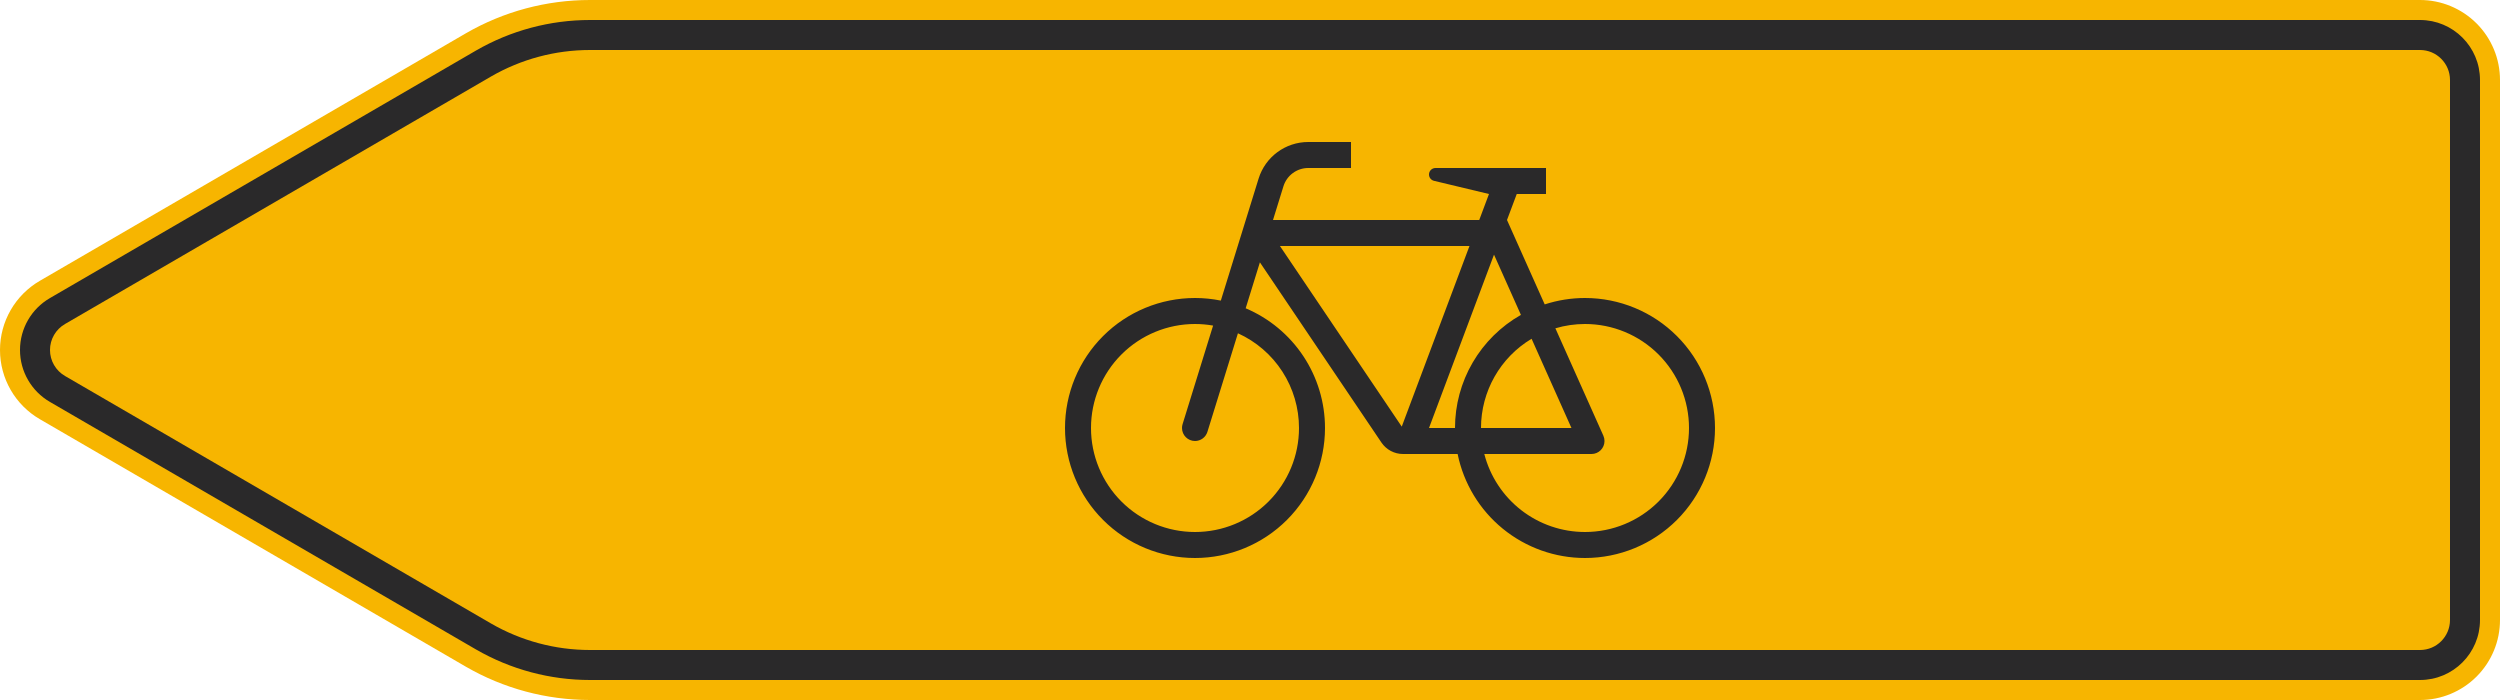 <?xml version="1.0" encoding="UTF-8"?>
<svg xmlns="http://www.w3.org/2000/svg" xmlns:xlink="http://www.w3.org/1999/xlink" width="1250mm" height="350mm" viewBox="0 0 12500 3500" version="1.1">
<g id="surface1896">
<path style=" stroke:none;fill-rule:evenodd;fill:rgb(96.863%,70.98%,0%);fill-opacity:1;" d="M 12100 0 C 12206.086 0 12307.828 42.145 12382.844 117.156 C 12457.855 192.172 12500 293.914 12500 400 L 12500 3100 C 12500 3206.086 12457.855 3307.828 12382.844 3382.844 C 12307.828 3457.855 12206.086 3500 12100 3500 L 2950 3500 C 2732.336 3500 2518.504 3442.703 2330 3333.871 L 200 2096.41 C 76.238 2024.957 0 1892.906 0 1750 C 0 1679.785 18.484 1610.809 53.59 1550 C 88.695 1489.191 139.191 1438.695 200 1403.59 L 2330 166.129 C 2518.504 57.297 2732.336 0 2950 0 L 12100 0 "/>
<path style=" stroke:none;fill-rule:evenodd;fill:rgb(16.471%,16.078%,16.471%);fill-opacity:1;" d="M 12100 100 C 12265.684 100 12400 234.316 12400 400 L 12400 3100 C 12400 3265.684 12265.684 3400 12100 3400 L 2950 3400 C 2749.887 3400 2553.301 3347.324 2380 3247.27 L 250 2009.809 C 157.18 1956.219 100 1857.18 100 1750 C 100 1642.82 157.18 1543.781 250 1490.191 L 2380 252.73 C 2553.301 152.676 2749.887 100 2950 100 L 12100 100 M 12100 250 C 12182.844 250 12250 317.156 12250 400 L 12250 3100 C 12250 3182.844 12182.844 3250 12100 3250 L 2950 3250 C 2776.219 3250 2605.5 3204.254 2455 3117.363 L 325 1879.902 C 278.59 1853.109 250 1803.59 250 1750 C 250 1696.41 278.59 1646.891 325 1620.098 L 2455 382.637 C 2605.5 295.746 2776.219 250 2950 250 L 12100 250 "/>
<path style=" stroke:none;fill-rule:evenodd;fill:rgb(16.471%,16.078%,16.471%);fill-opacity:1;" d="M 6755 710 L 6541.332 710 C 6427.355 710 6326.668 784.234 6292.961 893.109 L 6104.164 1502.965 C 6061.652 1494.344 6018.379 1490 5975 1490 C 5802.609 1490 5637.277 1558.48 5515.379 1680.379 C 5393.48 1802.277 5325 1967.609 5325 2140 C 5325 2312.391 5393.48 2477.723 5515.379 2599.621 C 5637.277 2721.52 5802.609 2790 5975 2790 C 6147.391 2790 6312.723 2721.52 6434.621 2599.621 C 6556.52 2477.723 6625 2312.391 6625 2140 C 6625 2012.293 6587.379 1887.414 6516.84 1780.957 C 6446.297 1674.504 6345.957 1591.184 6228.352 1541.406 L 6299.469 1311.688 L 6907.227 2212.695 C 6931.391 2248.523 6971.781 2270 7015 2270 L 7288.133 2270 C 7318.098 2416.797 7397.852 2548.73 7513.902 2643.488 C 7629.957 2738.242 7775.18 2790 7925 2790 C 8097.391 2790 8262.723 2721.52 8384.621 2599.621 C 8506.52 2477.723 8575 2312.391 8575 2140 C 8575 1967.609 8506.52 1802.277 8384.621 1680.379 C 8262.723 1558.48 8097.391 1490 7925 1490 C 7856.582 1490 7788.594 1500.801 7723.543 1522.008 L 7535 1100 L 7583.75 970 L 7730 970 L 7730 840 L 7177.5 840 C 7159.551 840 7145 854.551 7145 872.5 C 7145 887.531 7155.309 900.602 7169.926 904.105 L 7444.91 970 L 7396.16 1100 L 6365 1100 L 6417.148 931.555 C 6434 877.117 6484.344 840 6541.332 840 L 6755 840 L 6755 710 M 6399.629 1230 L 7008.758 2133.074 L 7347.41 1230 L 6399.629 1230 M 6065.477 1627.934 C 6035.609 1622.652 6005.332 1620 5975 1620 C 5837.086 1620 5704.824 1674.785 5607.305 1772.305 C 5509.785 1869.824 5455 2002.086 5455 2140 C 5455 2277.914 5509.785 2410.176 5607.305 2507.695 C 5704.824 2605.215 5837.086 2660 5975 2660 C 6112.914 2660 6245.176 2605.215 6342.695 2507.695 C 6440.215 2410.176 6495 2277.914 6495 2140 C 6495 2040.062 6466.199 1942.238 6412.051 1858.242 C 6357.898 1774.246 6280.691 1707.633 6189.664 1666.375 L 6037.094 2159.223 C 6028.668 2186.441 6003.492 2205 5975 2205 C 5939.102 2205 5910 2175.898 5910 2140 C 5910 2133.484 5910.98 2127.004 5912.906 2120.777 L 6065.48 1627.934 M 7405 2140 L 7857.266 2140 L 7657.926 1693.828 C 7501.035 1787.738 7405 1957.152 7405 2140 M 7421.512 2270 C 7450.332 2381.621 7515.43 2480.5 7606.566 2551.098 C 7697.703 2621.691 7809.719 2660 7925 2660 C 8062.914 2660 8195.176 2605.215 8292.695 2507.695 C 8390.215 2410.176 8445 2277.914 8445 2140 C 8445 2002.086 8390.215 1869.824 8292.695 1772.305 C 8195.176 1674.785 8062.914 1620 7925 1620 C 7874.867 1620 7825 1627.25 7776.941 1641.523 L 8016.848 2178.484 C 8020.574 2186.828 8022.5 2195.863 8022.5 2205 C 8022.5 2240.898 7993.398 2270 7957.5 2270 L 7421.512 2270 M 7145 2140 L 7275 2140 C 7275 2025.004 7305.508 1912.066 7363.41 1812.711 C 7421.312 1713.355 7504.539 1631.141 7604.594 1574.457 L 7470.027 1273.266 L 7145 2140 "/>
</g>
</svg>
